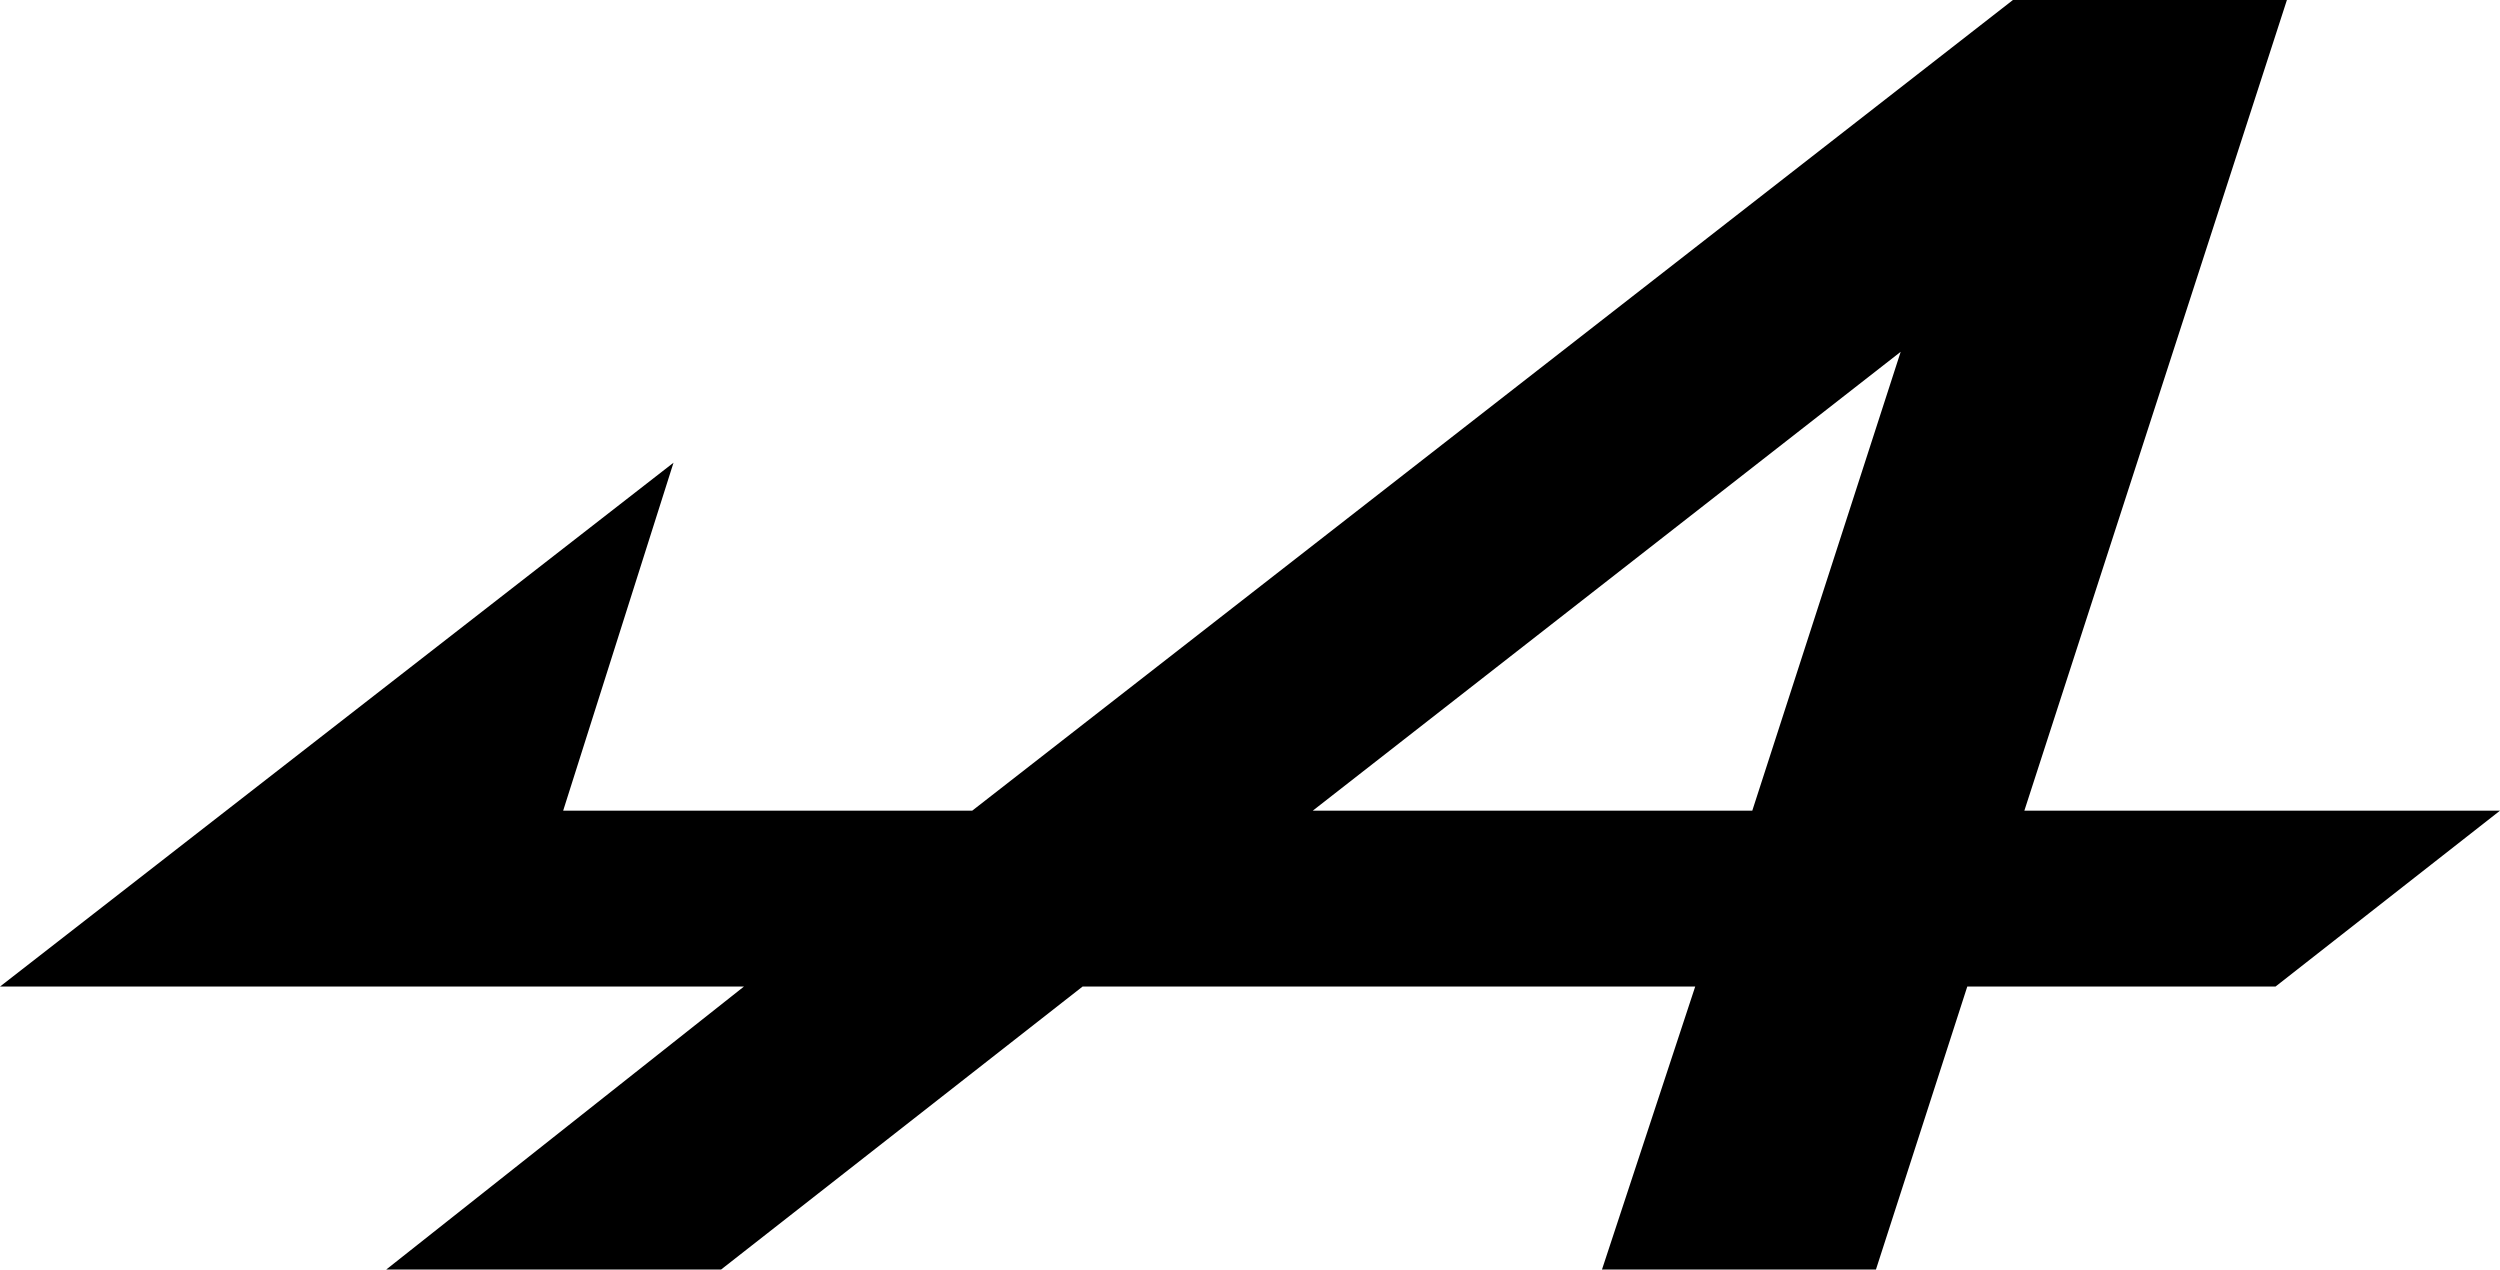 <svg width="256" height="130" viewBox="0 0 256 130" fill="none" xmlns="http://www.w3.org/2000/svg">
<path d="M68.968 47.38L0 101.024H76.177L39.55 130H73.839L110.855 101.024H173.589L164.043 130H192.097L201.449 101.024H233.011L256 83.012H207.294L234.18 0H206.125L99.556 83.012H57.668L68.968 47.38ZM179.434 83.012H134.429L194.63 36.024L179.434 83.012Z" fill="currentColor"/>
</svg>
